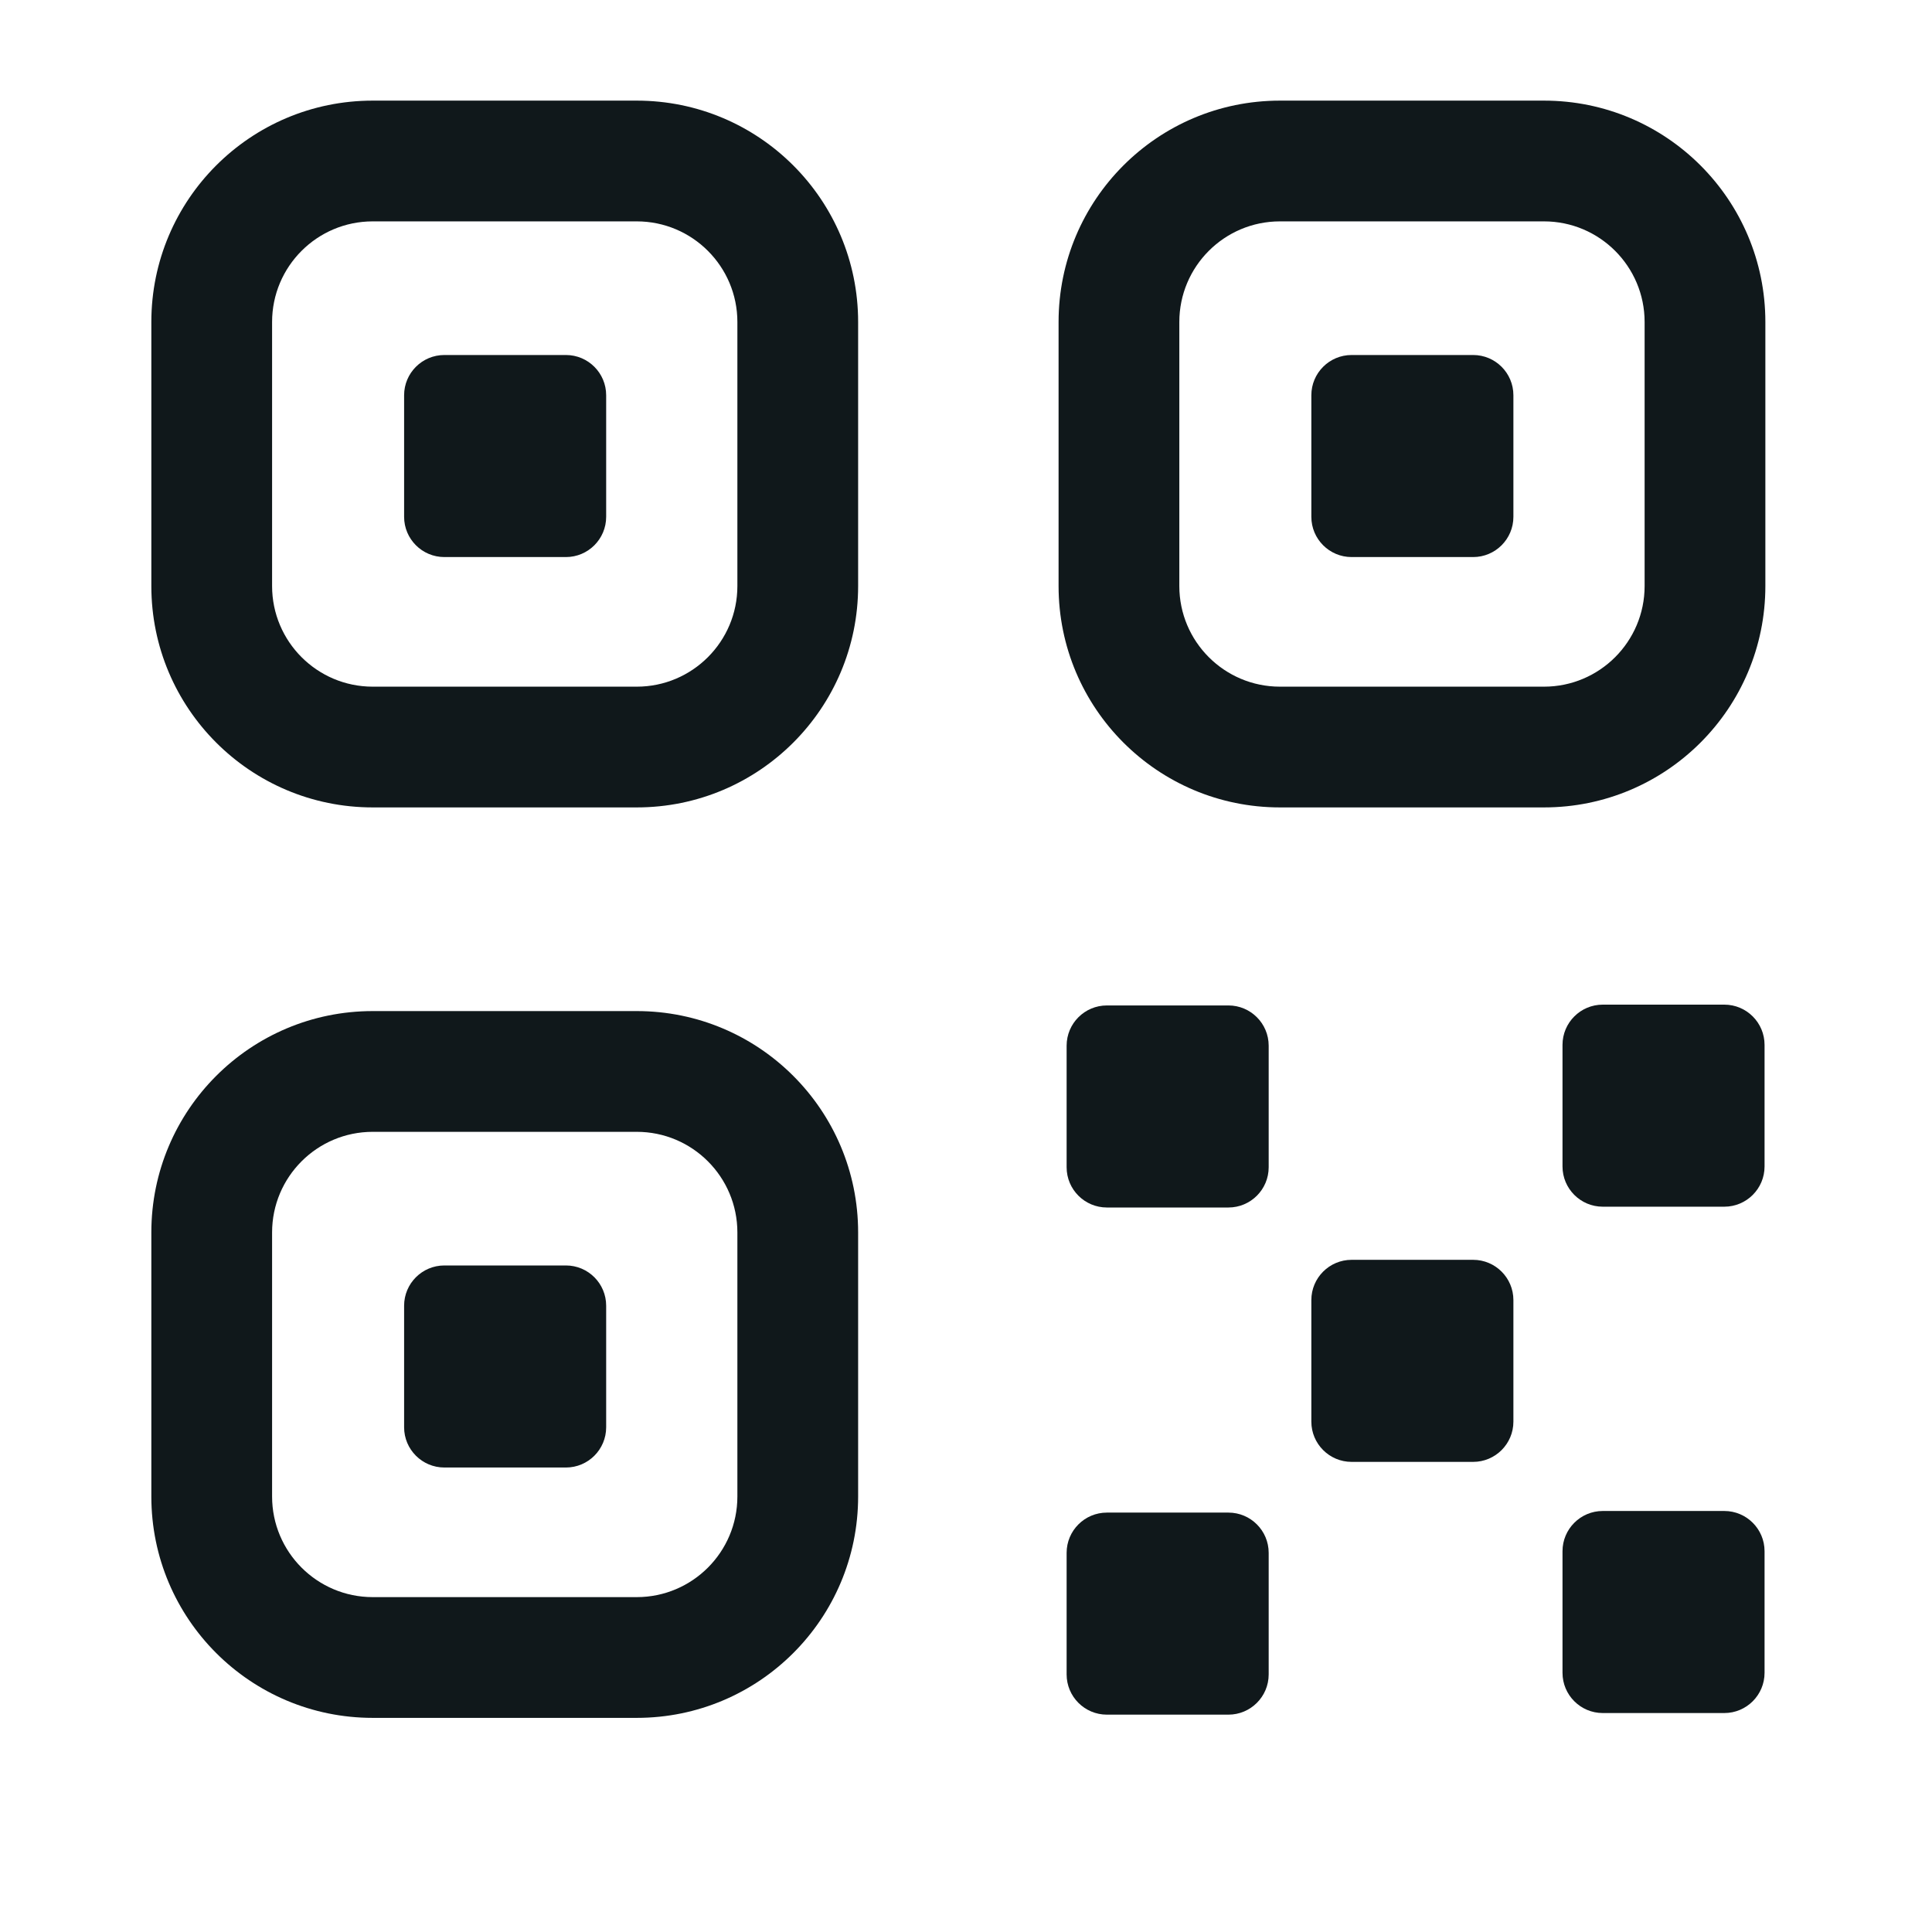 <svg width="24" height="24" viewBox="0 0 24 24" fill="none" xmlns="http://www.w3.org/2000/svg">
<path d="M7.03 4.41H5.52C5.244 4.41 5.02 4.634 5.02 4.91V6.42C5.02 6.696 5.244 6.92 5.52 6.92H7.03C7.306 6.92 7.53 6.696 7.53 6.42V4.91C7.53 4.634 7.306 4.41 7.03 4.41Z" fill="#10181B"/>
<path fill-rule="evenodd" clip-rule="evenodd" d="M4.63 1.25C3.111 1.25 1.88 2.481 1.88 4V7.28C1.88 8.799 3.111 10.03 4.63 10.03H7.91C9.429 10.03 10.66 8.799 10.66 7.28V4C10.66 2.481 9.429 1.25 7.91 1.25H4.63ZM3.38 4C3.38 3.31 3.94 2.75 4.63 2.75H7.91C8.6 2.75 9.16 3.31 9.16 4V7.28C9.16 7.97 8.6 8.53 7.91 8.53H4.63C3.94 8.53 3.38 7.97 3.38 7.28V4Z" fill="#10181B"/>
<path d="M18.3 4.41H16.79C16.514 4.41 16.29 4.634 16.29 4.91V6.42C16.29 6.696 16.514 6.92 16.79 6.92H18.3C18.576 6.92 18.8 6.696 18.8 6.42V4.91C18.8 4.634 18.576 4.41 18.3 4.41Z" fill="#10181B"/>
<path fill-rule="evenodd" clip-rule="evenodd" d="M13.15 4C13.15 2.481 14.381 1.25 15.9 1.25H19.18C20.699 1.25 21.93 2.481 21.93 4V7.28C21.93 8.799 20.699 10.03 19.18 10.03H15.9C14.381 10.03 13.15 8.799 13.15 7.28V4ZM15.9 2.75C15.21 2.75 14.65 3.31 14.65 4V7.28C14.65 7.97 15.21 8.53 15.9 8.53H19.18C19.87 8.53 20.43 7.97 20.43 7.28V4C20.43 3.31 19.87 2.75 19.18 2.75H15.9Z" fill="#10181B"/>
<path d="M7.03 15.72H5.52C5.244 15.72 5.02 15.944 5.02 16.22V17.73C5.02 18.006 5.244 18.23 5.52 18.23H7.03C7.306 18.23 7.53 18.006 7.53 17.73V16.22C7.53 15.944 7.306 15.72 7.03 15.72Z" fill="#10181B"/>
<path fill-rule="evenodd" clip-rule="evenodd" d="M4.63 12.56C3.111 12.56 1.88 13.791 1.88 15.31V18.59C1.88 20.109 3.111 21.34 4.63 21.34H7.91C9.429 21.34 10.66 20.109 10.66 18.59V15.31C10.66 13.791 9.429 12.56 7.91 12.56H4.63ZM3.38 15.31C3.38 14.62 3.94 14.06 4.63 14.06H7.91C8.6 14.06 9.16 14.62 9.16 15.31V18.59C9.16 19.28 8.6 19.84 7.91 19.84H4.63C3.94 19.84 3.38 19.28 3.38 18.59V15.31Z" fill="#10181B"/>
<path d="M16.79 15.65H18.3C18.576 15.65 18.8 15.874 18.8 16.15V17.66C18.8 17.936 18.576 18.16 18.3 18.16H16.79C16.514 18.16 16.29 17.936 16.29 17.66V16.15C16.29 15.874 16.514 15.65 16.79 15.65Z" fill="#10181B"/>
<path d="M21.42 18.77H19.91C19.634 18.77 19.41 18.994 19.41 19.27V20.78C19.41 21.056 19.634 21.28 19.91 21.28H21.42C21.696 21.28 21.92 21.056 21.92 20.78V19.27C21.92 18.994 21.696 18.77 21.42 18.77Z" fill="#10181B"/>
<path d="M13.75 18.79H15.26C15.536 18.79 15.76 19.014 15.76 19.29V20.8C15.76 21.076 15.536 21.3 15.26 21.3H13.75C13.474 21.3 13.25 21.076 13.25 20.8V19.29C13.25 19.014 13.474 18.79 13.75 18.79Z" fill="#10181B"/>
<path d="M21.42 12.48H19.91C19.634 12.48 19.41 12.704 19.41 12.98V14.49C19.41 14.766 19.634 14.99 19.91 14.99H21.42C21.696 14.99 21.92 14.766 21.92 14.49V12.98C21.92 12.704 21.696 12.48 21.42 12.48Z" fill="#10181B"/>
<path d="M13.75 12.49H15.26C15.536 12.49 15.76 12.714 15.76 12.99V14.5C15.76 14.776 15.536 15 15.26 15H13.75C13.474 15 13.25 14.776 13.25 14.5V12.99C13.25 12.714 13.474 12.49 13.75 12.49Z" fill="#10181B"/>
</svg>
